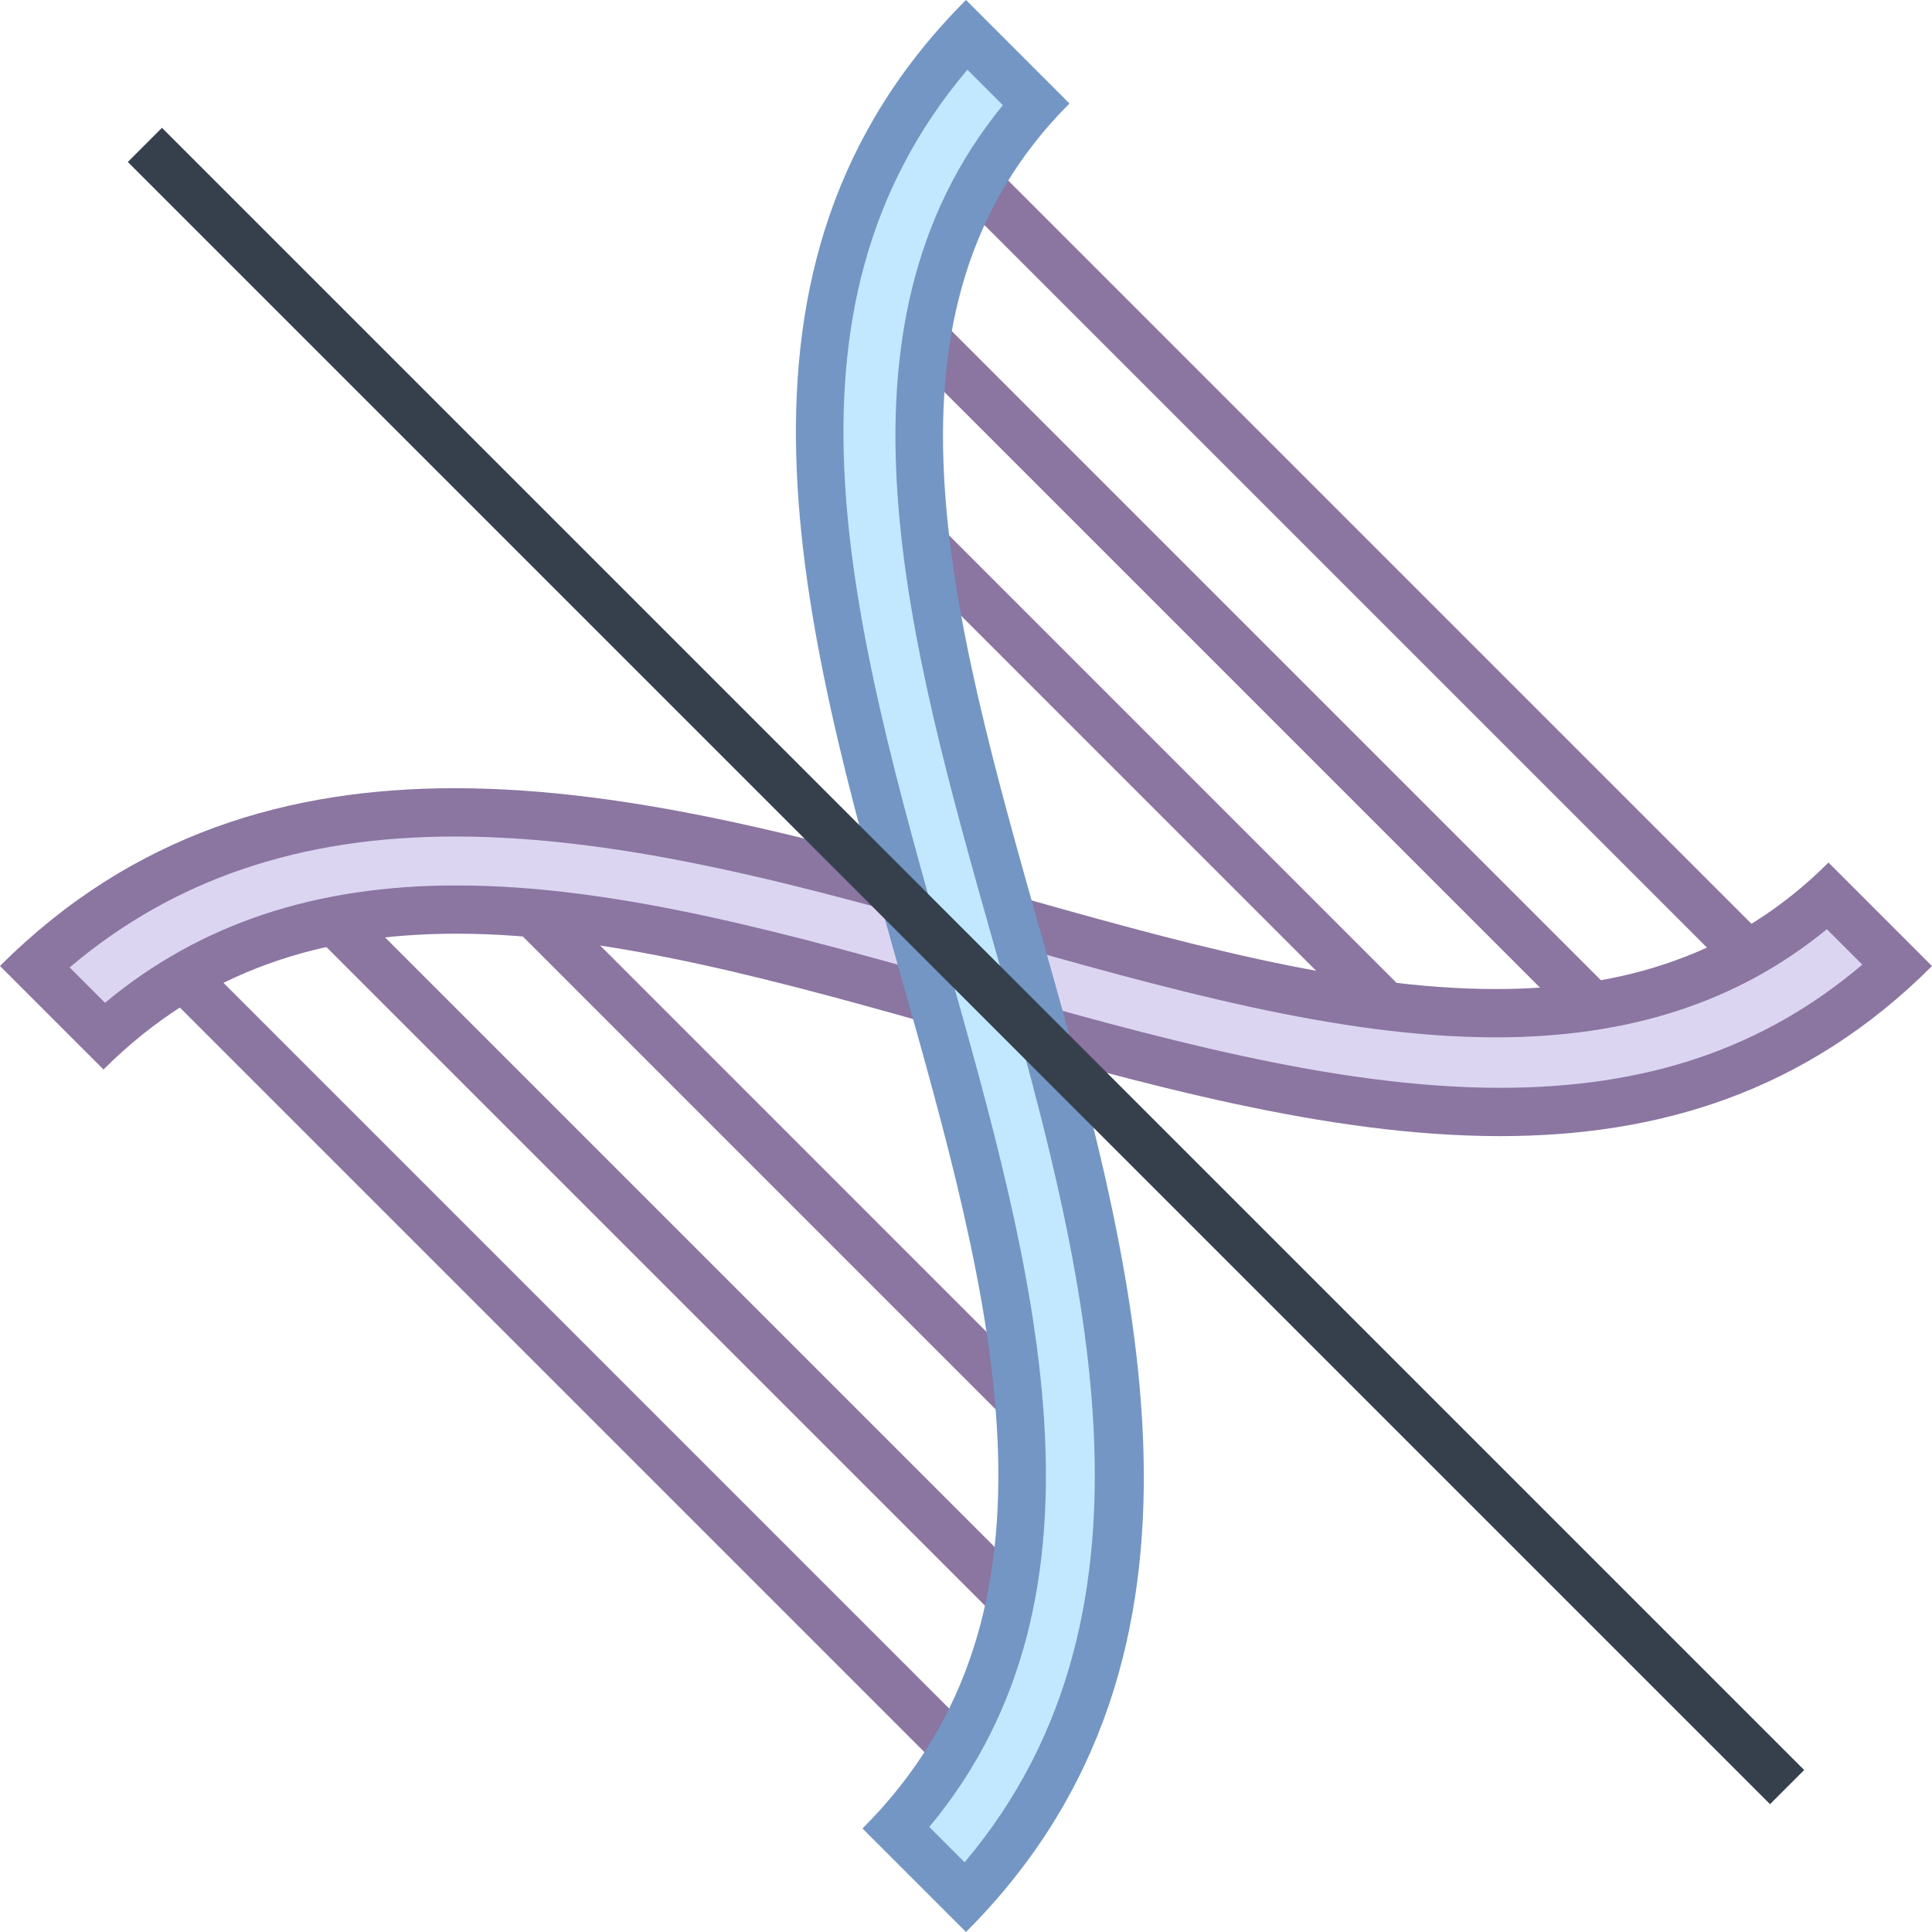 <svg viewBox="0 0 40 40" xmlns="http://www.w3.org/2000/svg"><path fill="none" stroke="#8b75a1" stroke-miterlimit="10" d="M20 3.571L36.429 20M17.857 5.714l16.429 16.429M17.989 10.131l11.802 11.803M20 36.429L3.571 20M22.143 34.286L5.714 17.857M22.011 29.869L10.209 18.066"></path><path d="M31.057 23.021c-3.51-.001-7.328-1.08-11.02-2.125-3.757-1.062-7.307-2.066-10.589-2.066-2.974 0-5.367.856-7.297 2.613L.713 20.006c2.316-2.145 5.168-3.188 8.703-3.188 3.661 0 7.479 1.081 11.173 2.126 3.698 1.045 7.187 2.031 10.384 2.031 2.817 0 5.072-.793 6.875-2.42l1.438 1.438c-2.206 2.036-4.904 3.028-8.229 3.028z" fill="#dcd5f2"></path><path d="M9.417 17.319c3.591 0 7.376 1.071 11.038 2.107 3.729 1.055 7.252 2.051 10.519 2.051 2.764 0 5.015-.734 6.849-2.239l.734.734c-2.047 1.735-4.457 2.55-7.501 2.55-3.441 0-7.224-1.07-10.883-2.105-3.792-1.072-7.374-2.085-10.725-2.085-2.924 0-5.314.797-7.274 2.43l-.732-.732c2.15-1.823 4.769-2.711 7.975-2.711m0-1c-3.41 0-6.662.926-9.417 3.681l2.143 2.143c2.077-2.077 4.563-2.812 7.305-2.812 3.213 0 6.778 1.008 10.453 2.048 3.754 1.062 7.576 2.143 11.155 2.143 3.26 0 6.319-.897 8.944-3.521l-2.143-2.143c-1.931 1.931-4.277 2.619-6.883 2.619-3.129 0-6.634-.991-10.248-2.013-3.663-1.037-7.581-2.145-11.309-2.145z" fill="#8b75a1"></path><path d="M18.556 37.85c4.279-4.69 2.465-11.105.546-17.887-1.945-6.877-3.955-13.983.904-19.249l1.438 1.438c-4.015 4.438-2.252 10.671-.388 17.259 1.904 6.731 4.056 14.343-1.063 19.876l-1.437-1.437z" fill="#c2e8ff"></path><path d="M20.029 1.443l.734.734c-3.791 4.629-1.961 11.101-.188 17.369 1.822 6.443 3.877 13.706-.604 19.01l-.731-.731c4.056-4.875 2.171-11.541.344-17.998-1.944-6.872-3.785-13.381.445-18.384M20 0c-5.506 5.506-3.408 12.925-1.378 20.099 1.927 6.812 3.747 13.247-.765 17.758L20 40c5.768-5.768 3.521-13.714 1.537-20.725-1.874-6.625-3.643-12.883.605-17.132L20 0z" fill="#7496c4"></path><path fill="none" stroke="#36404d" stroke-miterlimit="10" d="M3 3l34 34"></path></svg>